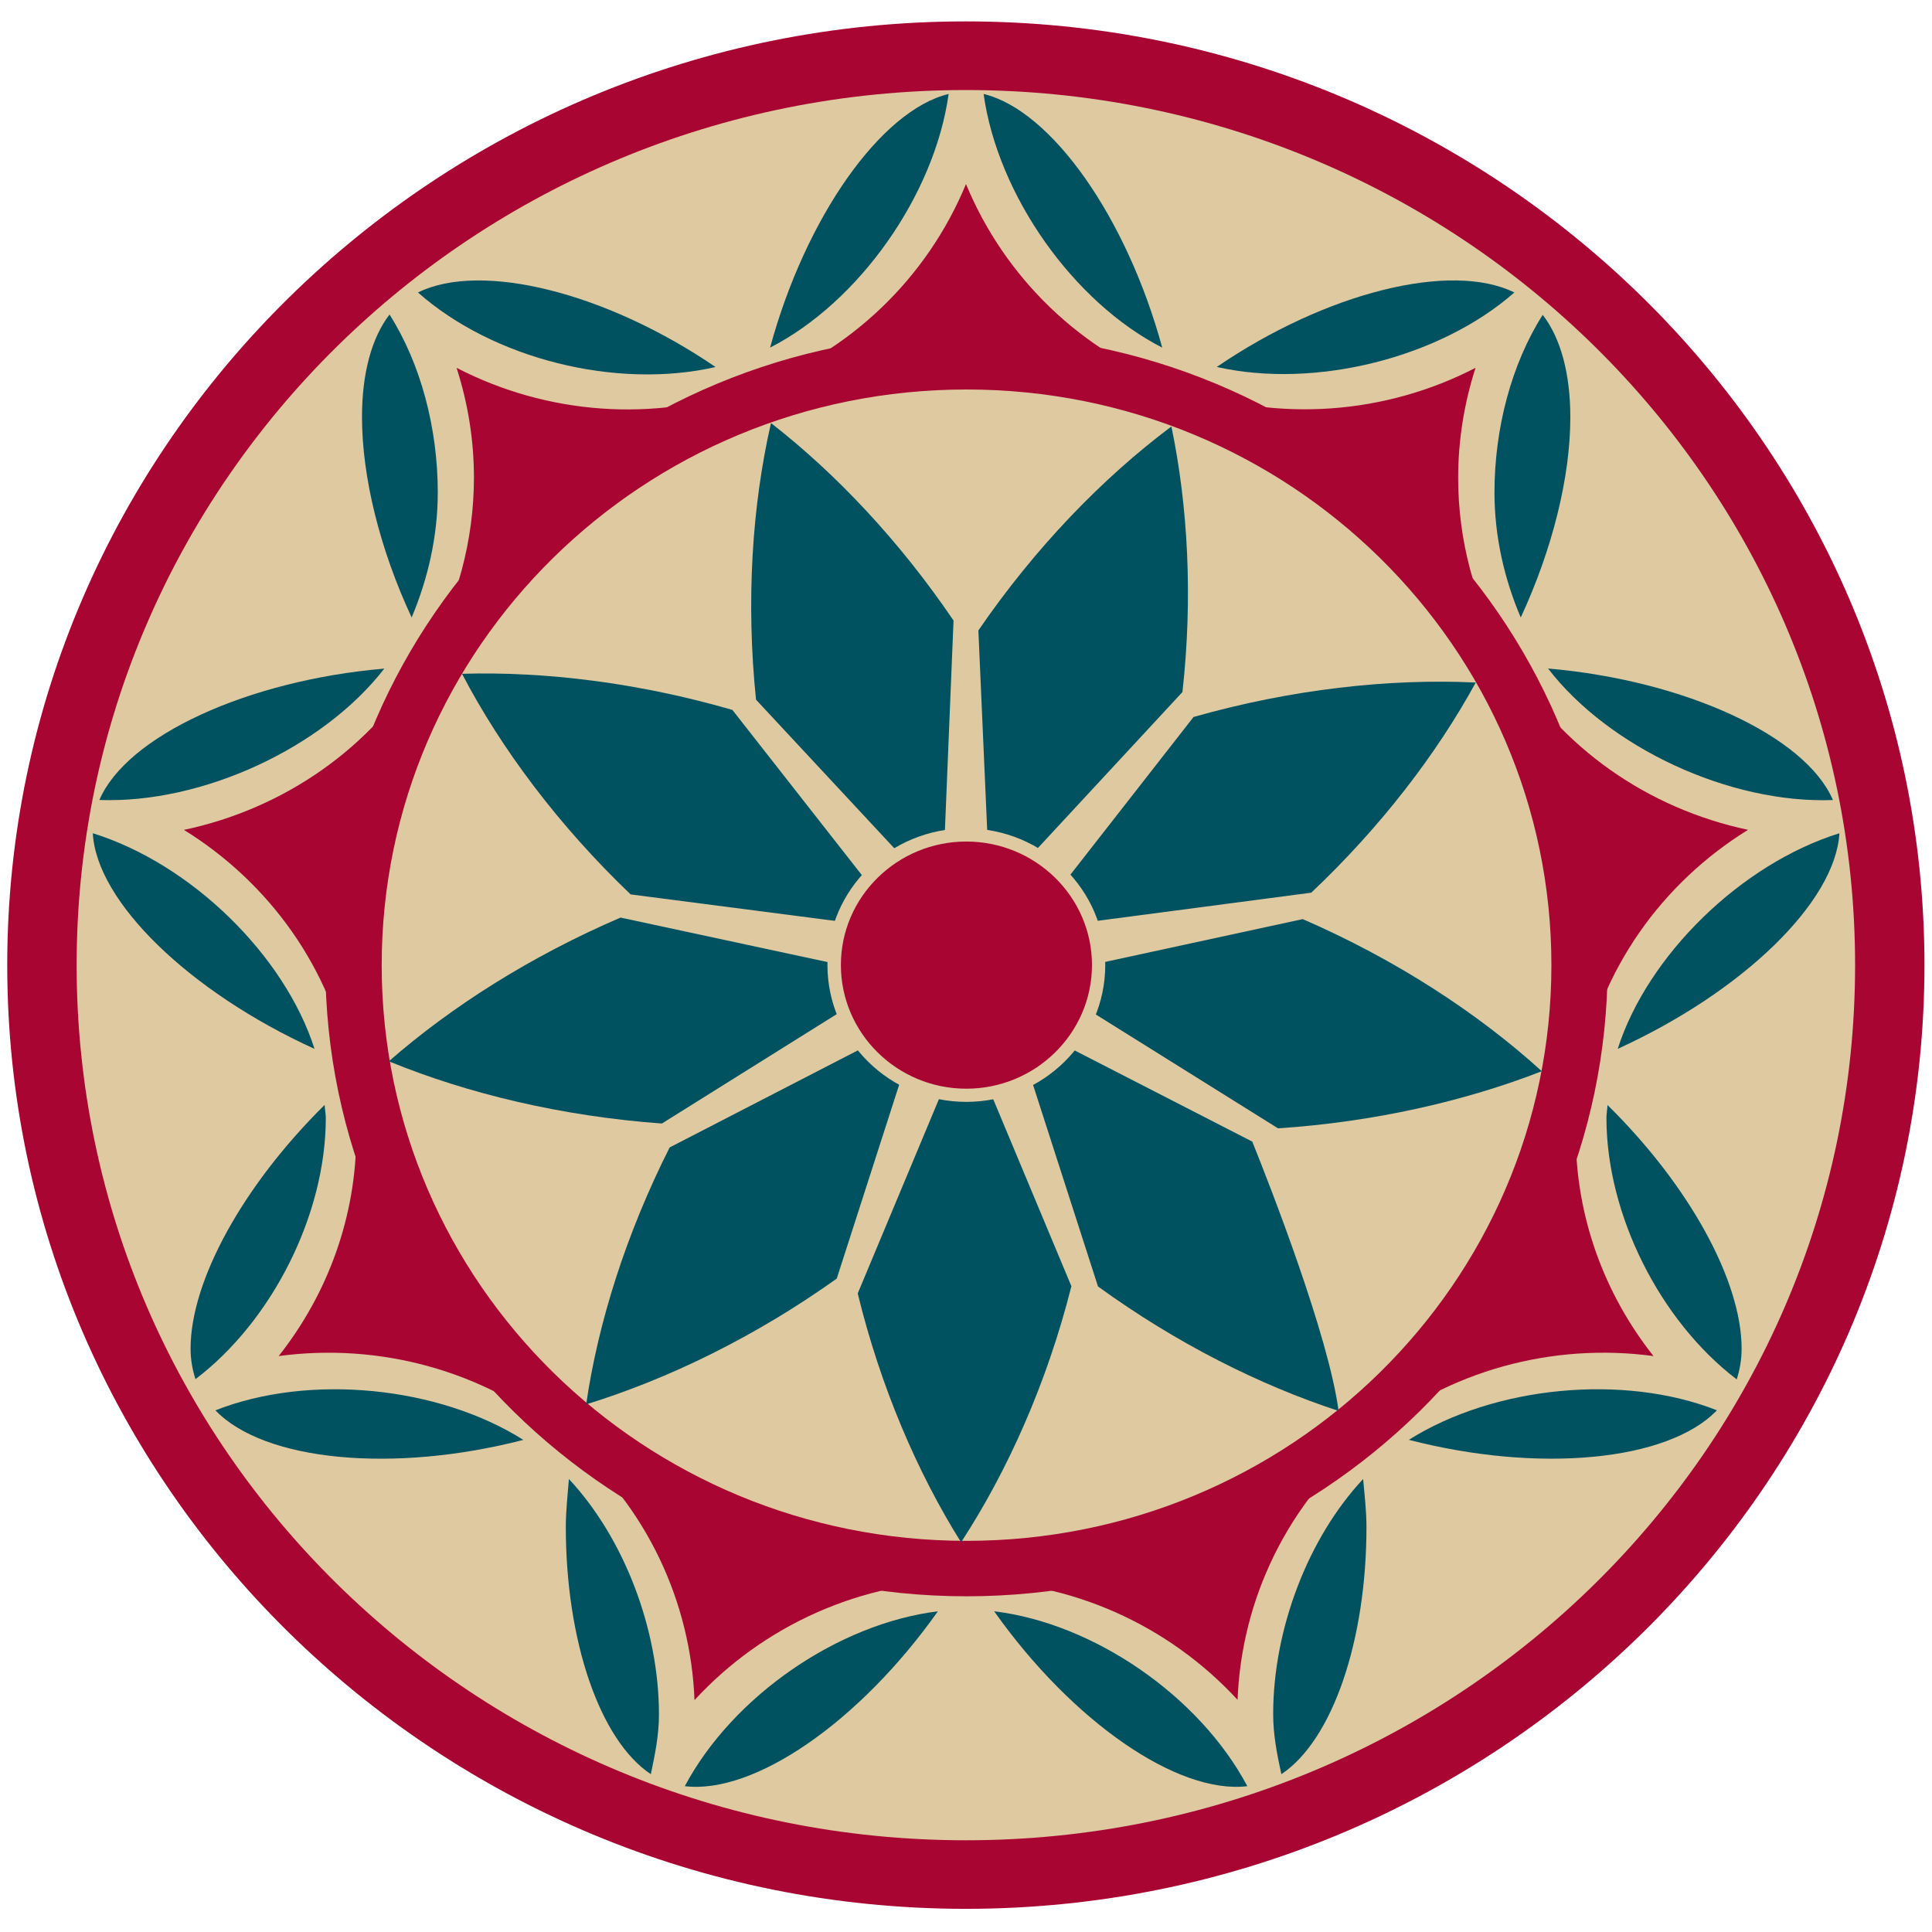 <?xml version="1.0" encoding="utf-8"?>
<!-- Generator: Adobe Illustrator 25.4.1, SVG Export Plug-In . SVG Version: 6.00 Build 0)  -->
<svg version="1.1" id="Layer_1" xmlns="http://www.w3.org/2000/svg" xmlns:xlink="http://www.w3.org/1999/xlink" x="0px" y="0px"
	 viewBox="0 0 169.92 169.92" enable-background="new 0 0 169.92 169.92" xml:space="preserve">
<g>
	<path fill="#A90533" d="M84.939,1.882c-46.482,0-84.303,37.249-84.303,83.005c0,45.75,37.821,82.995,84.303,82.995
		c46.5,0,84.318-37.245,84.318-82.995C169.258,39.131,131.439,1.882,84.939,1.882z M84.939,159.02
		c-41.573,0-75.299-33.202-75.299-74.133c0-40.927,33.727-74.127,75.299-74.127c41.594,0,75.316,33.2,75.316,74.127
		C160.256,125.817,126.533,159.02,84.939,159.02z"/>
	<path fill="#DFC9A0" d="M84.947,7.919c43.195,0,78.209,34.461,78.209,76.968c0,42.517-35.014,76.966-78.209,76.966
		c-43.191,0-78.207-34.448-78.207-76.966C6.74,42.38,41.756,7.919,84.947,7.919z"/>
	<path fill="#A90533" d="M145.425,119.266c-4.373-5.527-6.836-12.353-6.836-19.438c0-1.814,0.145-3.623,0.475-5.45
		c0.008,0,0.027-0.11,0.027-0.11c1.617-8.968,7.068-16.601,14.65-21.284c-8.766-1.859-16.539-7.2-21.203-15.146
		c-2.877-4.904-4.293-10.362-4.293-15.813c0-3.276,0.521-6.538,1.529-9.675c-7.898,4.084-17.328,4.848-26.057,1.739
		c-8.685-3.128-15.378-9.733-18.758-17.901c-3.374,8.169-10.091,14.778-18.831,17.925c-8.664,3.101-18.072,2.321-25.973-1.763
		c1.008,3.137,1.528,6.373,1.528,9.648c0,5.466-1.436,10.975-4.325,15.943c-4.646,7.876-12.427,13.195-21.181,15.048
		c7.504,4.641,12.932,12.164,14.624,21.05c0,0,0.097,0.611,0.103,0.645c0.287,1.709,0.431,3.424,0.431,5.145
		c0,7.085-2.463,13.922-6.827,19.438c8.84-1.19,17.974,1.241,25.049,7.029l0.25,0.218c0,0,0.17,0.144,0.259,0.216
		c6.813,5.83,10.679,14.155,11.016,22.795c6.015-6.528,14.61-10.487,23.934-10.504c9.233,0,17.807,3.947,23.83,10.48
		c0.336-8.799,4.352-17.265,11.488-23.167C127.422,120.512,136.566,118.075,145.425,119.266z"/>
	<path fill="#DFC9A0" d="M85.008,34.256c28.406,0,51.438,22.663,51.438,50.63c0,27.966-23.031,50.632-51.438,50.632
		c-28.413,0-51.438-22.666-51.438-50.632C33.57,56.919,56.594,34.256,85.008,34.256z"/>
	<g>
		<g>
			<g>
				<g>
					<path fill="#005261" d="M28.654,98.342c0-0.39-0.084-0.763-0.103-1.164c-7.178,7.091-11.789,15.463-11.789,21.425
						c0,0.997,0.167,1.869,0.43,2.694C23.972,116.145,28.654,106.78,28.654,98.342z M18.946,124.04
						c4.297,4.481,15.668,5.547,27.084,2.6C38.538,121.909,27.185,120.792,18.946,124.04z M123.908,126.634
						c11.42,2.953,22.785,1.888,27.096-2.598C142.761,120.792,131.406,121.909,123.908,126.634z M141.287,98.324
						c0,8.456,4.674,17.82,11.459,22.996c0.258-0.813,0.43-1.721,0.43-2.7c0-5.967-4.609-14.361-11.795-21.432
						C141.363,97.566,141.287,97.93,141.287,98.324z M102.218,30.573C99.093,19.109,92.467,9.705,86.508,8.264
						C87.75,17.191,94.42,26.584,102.218,30.573z M67.73,30.573c7.791-3.988,14.461-13.389,15.703-22.309
						C77.482,9.705,70.847,19.109,67.73,30.573z M49.762,134.271c0,9.982,2.958,18.758,7.479,21.77
						c0.361-1.716,0.715-3.424,0.715-5.242c0-7.526-3.081-15.541-7.921-20.719C49.929,131.477,49.762,132.898,49.762,134.271z
						 M142.279,92.246c11.01-5.021,19.146-12.922,19.498-18.962C153.105,75.986,144.9,84.049,142.279,92.246z M62.935,32.28
						c-9.612-6.557-20.609-9.303-26.176-6.557C43.38,31.579,54.212,34.272,62.935,32.28z M38.502,43.301
						c0-5.635-1.489-11.292-4.243-15.639c-1.589,2.069-2.421,5.208-2.421,9.018c0,5.224,1.54,11.561,4.367,17.628
						C37.607,50.974,38.502,47.24,38.502,43.301z M60.228,157.095c6.102,0.738,15.379-5.651,22.259-15.38
						C73.734,142.794,64.457,149.163,60.228,157.095z M161.207,70.364c-2.406-5.625-13.002-10.526-25.057-11.569
						C141.502,65.75,152.101,70.702,161.207,70.364z M8.162,73.284c0.332,6.025,8.48,13.946,19.501,18.966
						C25.036,84.035,16.834,75.986,8.162,73.284z M111.976,150.764c0,1.854,0.35,3.561,0.719,5.277
						c4.521-3.012,7.486-11.787,7.486-21.742c0-1.393-0.168-2.822-0.293-4.219C115.045,135.258,111.976,143.273,111.976,150.764z
						 M133.189,25.723c-5.592-2.75-16.57,0-26.172,6.551C115.644,34.225,126.636,31.487,133.189,25.723z M33.8,58.803
						c-12.043,1.036-22.653,5.926-25.06,11.557C17.837,70.687,28.424,65.75,33.8,58.803z M87.437,141.715
						c6.886,9.729,16.168,16.118,22.266,15.38C105.482,149.156,96.183,142.765,87.437,141.715z M133.752,54.308
						c2.811-6.067,4.359-12.388,4.359-17.609c0-3.813-0.84-6.956-2.43-9.009c-2.75,4.333-4.242,9.997-4.242,15.625
						C131.439,47.24,132.332,50.986,133.752,54.308z"/>
				</g>
			</g>
			<g>
				<path fill="#005261" d="M64.412,62.436c-8.235-2.383-16.454-3.393-23.777-3.176l0,0c3.446,6.593,8.497,13.348,14.83,19.404
					l24.116,3.125L64.412,62.436z"/>
				<path fill="#005261" d="M54.577,80.701c-7.887,3.391-14.864,7.821-20.368,12.631v0.012c6.942,2.849,15.21,4.831,24.005,5.47
					L78.83,85.915L54.577,80.701z"/>
				<path fill="#005261" d="M58.896,100.917c-3.833,7.599-6.297,15.421-7.342,22.59c0,0,0,0.004,0.005,0.004
					c7.187-2.214,14.865-5.942,22.033-11.059l7.38-22.922L58.896,100.917z"/>
				<path fill="#005261" d="M115.326,78.511c6.103-5.769,11.023-12.187,14.461-18.472V60.03c-7.608-0.365-16.215,0.587-24.812,3.028
					L90.334,81.802L115.326,78.511z"/>
				<path fill="#005261" d="M103.996,60.866c0.926-8.308,0.486-16.346-0.969-23.346l-0.008-0.007
					c-6.049,4.531-11.986,10.661-16.971,17.934l1.045,23.658L103.996,60.866z"/>
				<path fill="#005261" d="M83.864,54.575c-4.736-6.979-10.322-12.908-16.05-17.361c0,0,0,0-0.006,0
					c-1.662,7.259-2.207,15.653-1.316,24.322l16.363,17.583L83.864,54.575z"/>
				<path fill="#005261" d="M135.599,94.211c-5.615-5.106-12.828-9.813-21.023-13.375l-23.481,5.087l21.308,13.315
					c8.467-0.562,16.443-2.391,23.193-5.021v-0.006H135.599z"/>
				<path fill="#005261" d="M96.57,113.146c6.879,4.988,14.219,8.679,21.158,10.944l0,0c-0.875-6.63-6.035-19.822-7.59-23.685
					l-21.176-10.87L96.57,113.146z"/>
				<path fill="#005261" d="M75.437,113.759c2.009,8.233,5.241,15.742,9.087,21.883h0.003c4.102-6.284,7.556-14.016,9.703-22.518
					l-9.266-22.162L75.437,113.759z"/>
			</g>
		</g>
	</g>
	<g>
		<g>
			<path fill="#A90533" d="M28.615,84.887c0,30.61,25.297,55.508,56.395,55.508c31.085,0,56.382-24.898,56.382-55.508
				c0-30.607-25.297-55.51-56.382-55.51C53.914,29.376,28.615,54.28,28.615,84.887z M30.987,84.887
				c0-29.325,24.225-53.177,54.024-53.177c29.784,0,54.026,23.852,54.026,53.177c0,29.331-24.242,53.191-54.026,53.191
				C55.212,138.068,30.987,114.218,30.987,84.887z"/>
			<path fill="#A90533" d="M96.603,84.859c0,6.342-5.212,11.457-11.639,11.457c-6.402,0-11.619-5.115-11.619-11.457
				c0-6.32,5.216-11.433,11.619-11.433C91.391,73.426,96.603,78.539,96.603,84.859z"/>
		</g>
	</g>
	<path fill="#DFC9A0" d="M72.774,84.87c0,6.637,5.479,12.04,12.214,12.04c6.738,0,12.219-5.403,12.219-12.04
		c0-6.623-5.48-12.014-12.219-12.014C78.253,72.856,72.774,78.247,72.774,84.87z M73.956,84.87c0-5.988,4.948-10.856,11.032-10.856
		c6.084,0,11.051,4.868,11.051,10.856c0,6.002-4.961,10.881-11.051,10.881C78.904,95.751,73.956,90.872,73.956,84.87z"/>
</g>
</svg>

